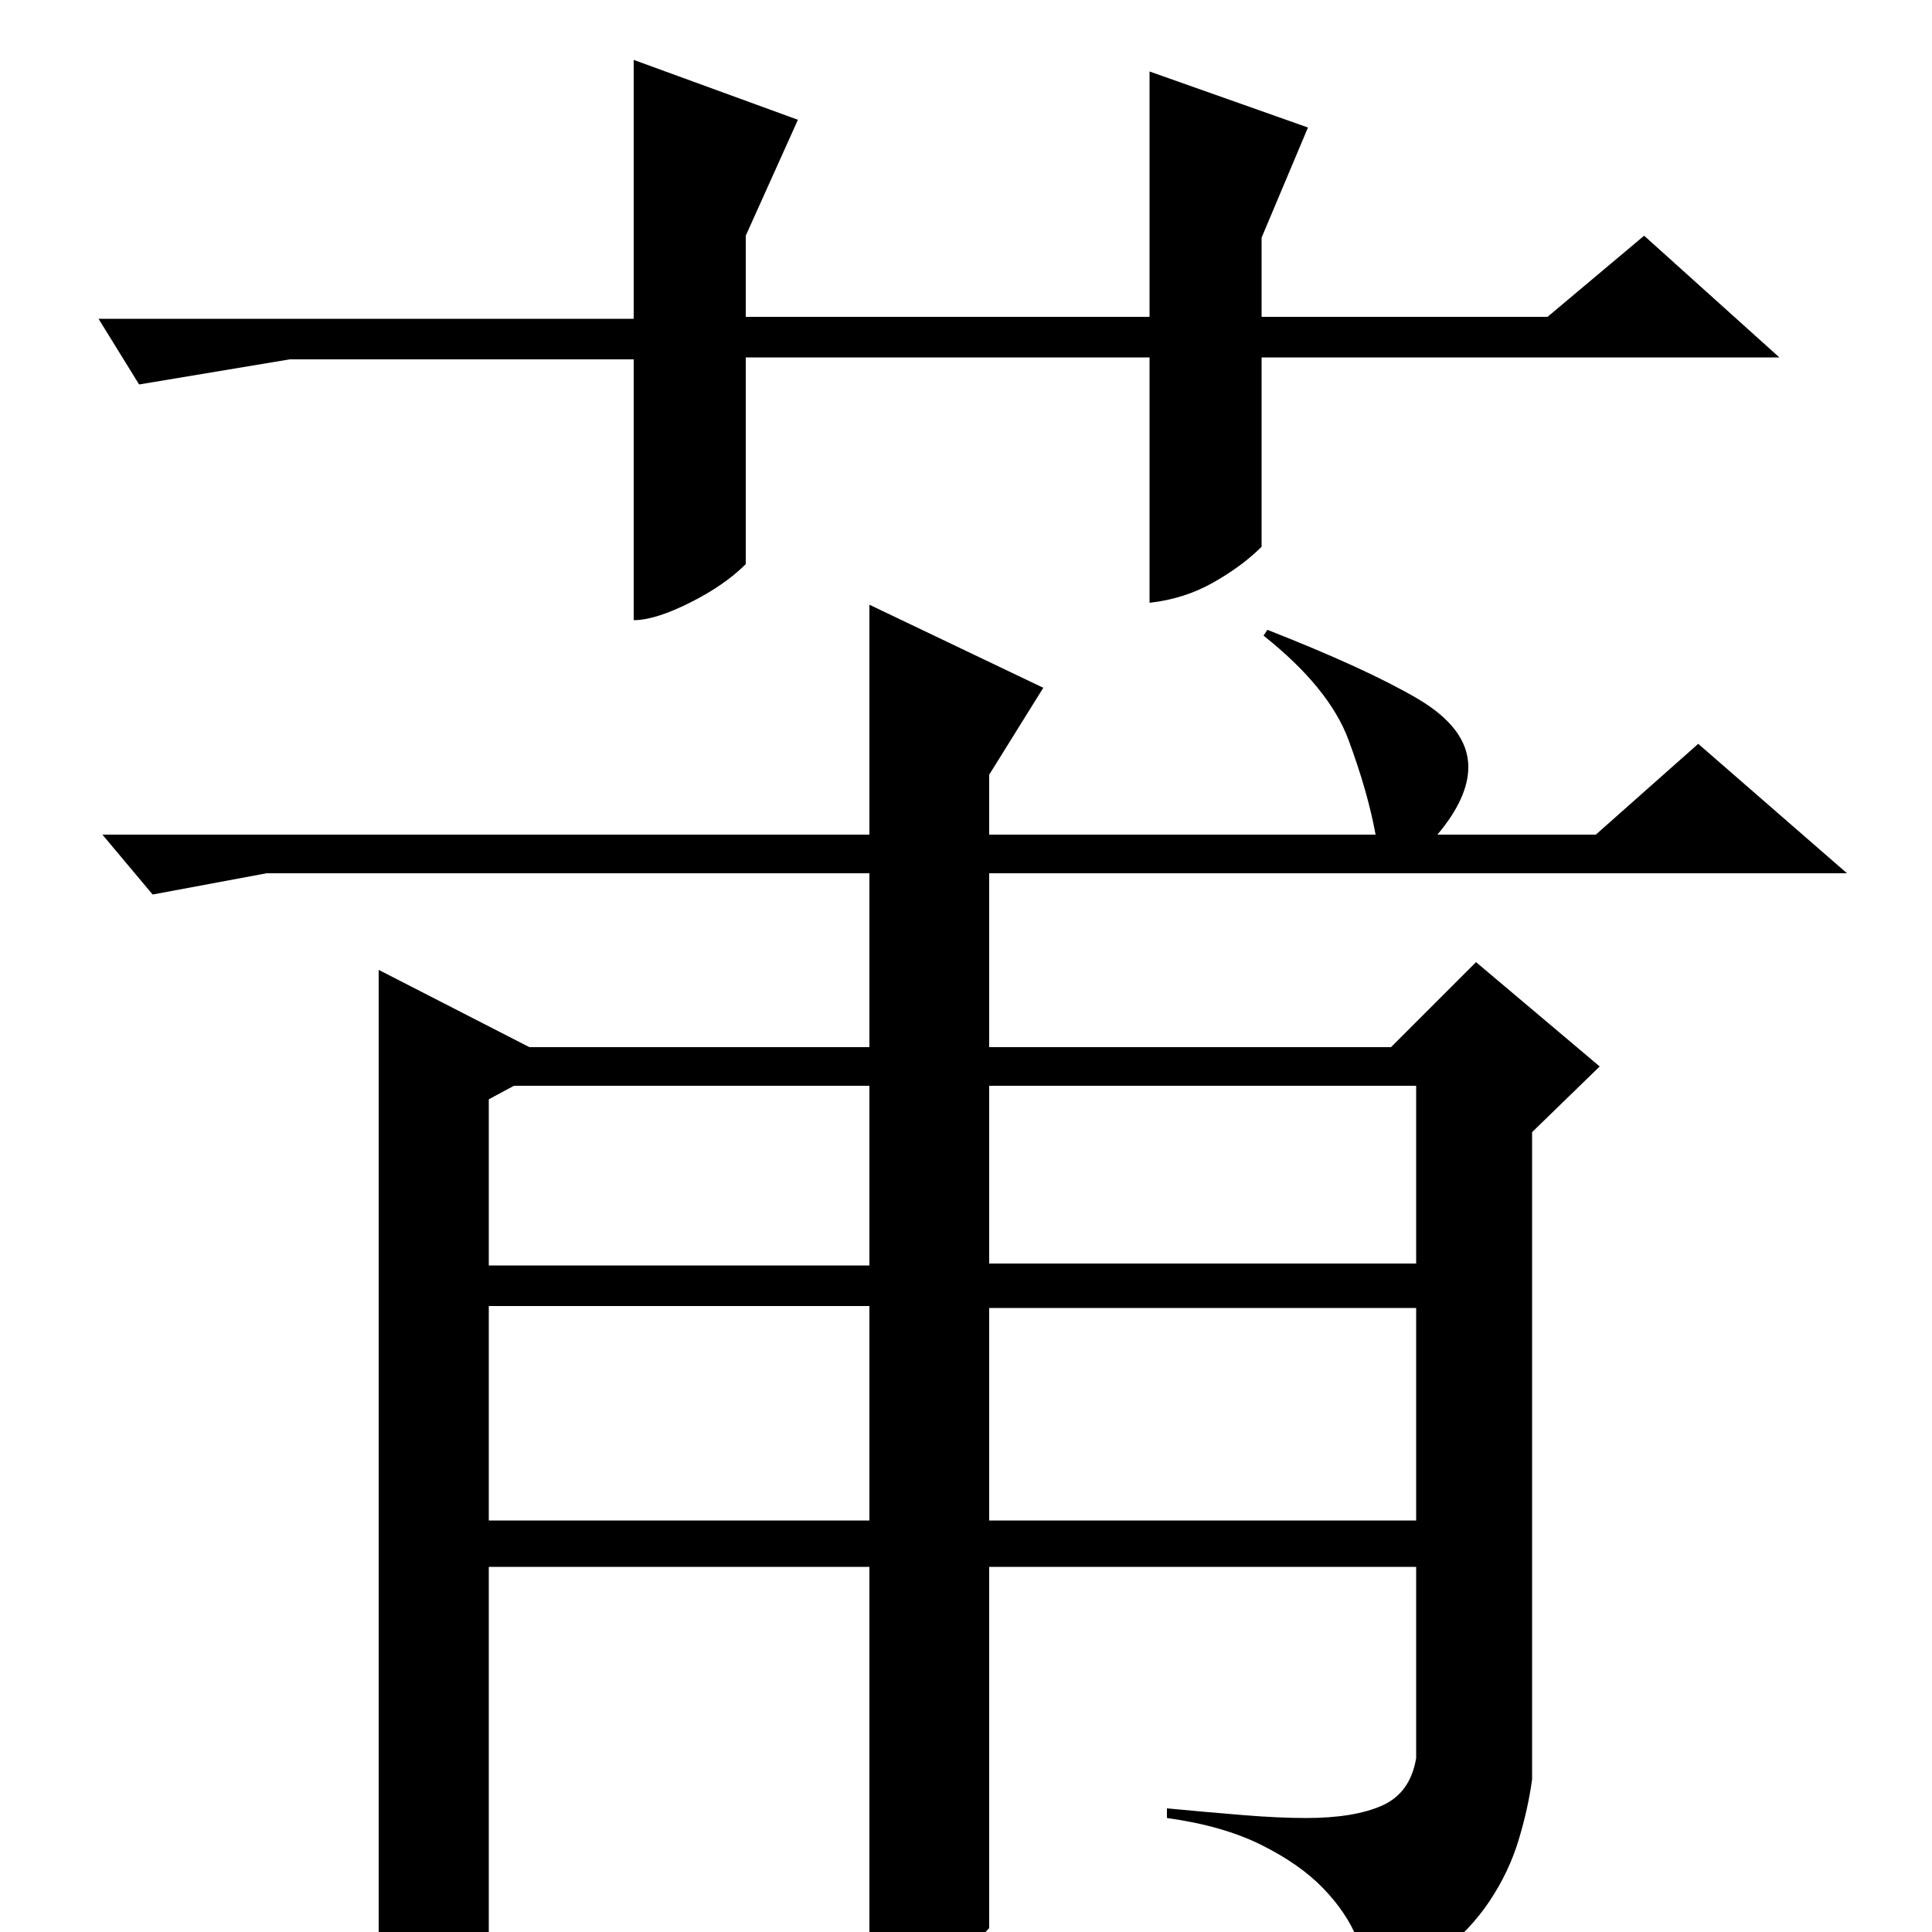 <?xml version="1.0" standalone="no"?>
<!DOCTYPE svg PUBLIC "-//W3C//DTD SVG 1.1//EN" "http://www.w3.org/Graphics/SVG/1.1/DTD/svg11.dtd" >
<svg xmlns="http://www.w3.org/2000/svg" xmlns:xlink="http://www.w3.org/1999/xlink" version="1.1" viewBox="0 -200 1000 1000">
  <g transform="matrix(1 0 0 -1 0 800)">
   <path fill="currentColor"
d="M656 674q51 -20 77.5 -35.5t26.5 -35.5q0 -16 -16 -35h82l53 47l77 -67h-444v-90h208l44 44l64 -54l-35 -34v-335q-2 -15 -7 -31.5t-15 -31.5t-25.5 -27t-37.5 -18q0 12 -5.5 25.5t-17.5 26t-32 22.5t-49 14v5q21 -2 39.5 -3.5t32.5 -1.5q25 0 39.5 6.5t17.5 24.5v99
h-221v-187q-8 -9 -23.5 -17.5t-38.5 -11.5v216h-197v-196q-32 -20 -57 -20v525l78 -40h176v90h-312l-59 -11l-26 31h397v119l90 -43l-28 -45v-31h200q-4 22 -14 49t-44 54zM253 431v-86h197v93h-184zM512 346h221v92h-221v-92zM512 213h221v110h-221v-110zM253 213h197v111
h-197v-111zM595 815h-209v-107q-11 -11 -29 -20t-29 -9v135h-178l-78 -13l-21 34h277v134l85 -31l-27 -60v-42h209v127l82 -29l-24 -57v-41h148l50 42l70 -63h-268v-98q-10 -10 -25 -18.5t-33 -10.5v127z" />
  </g>

</svg>
